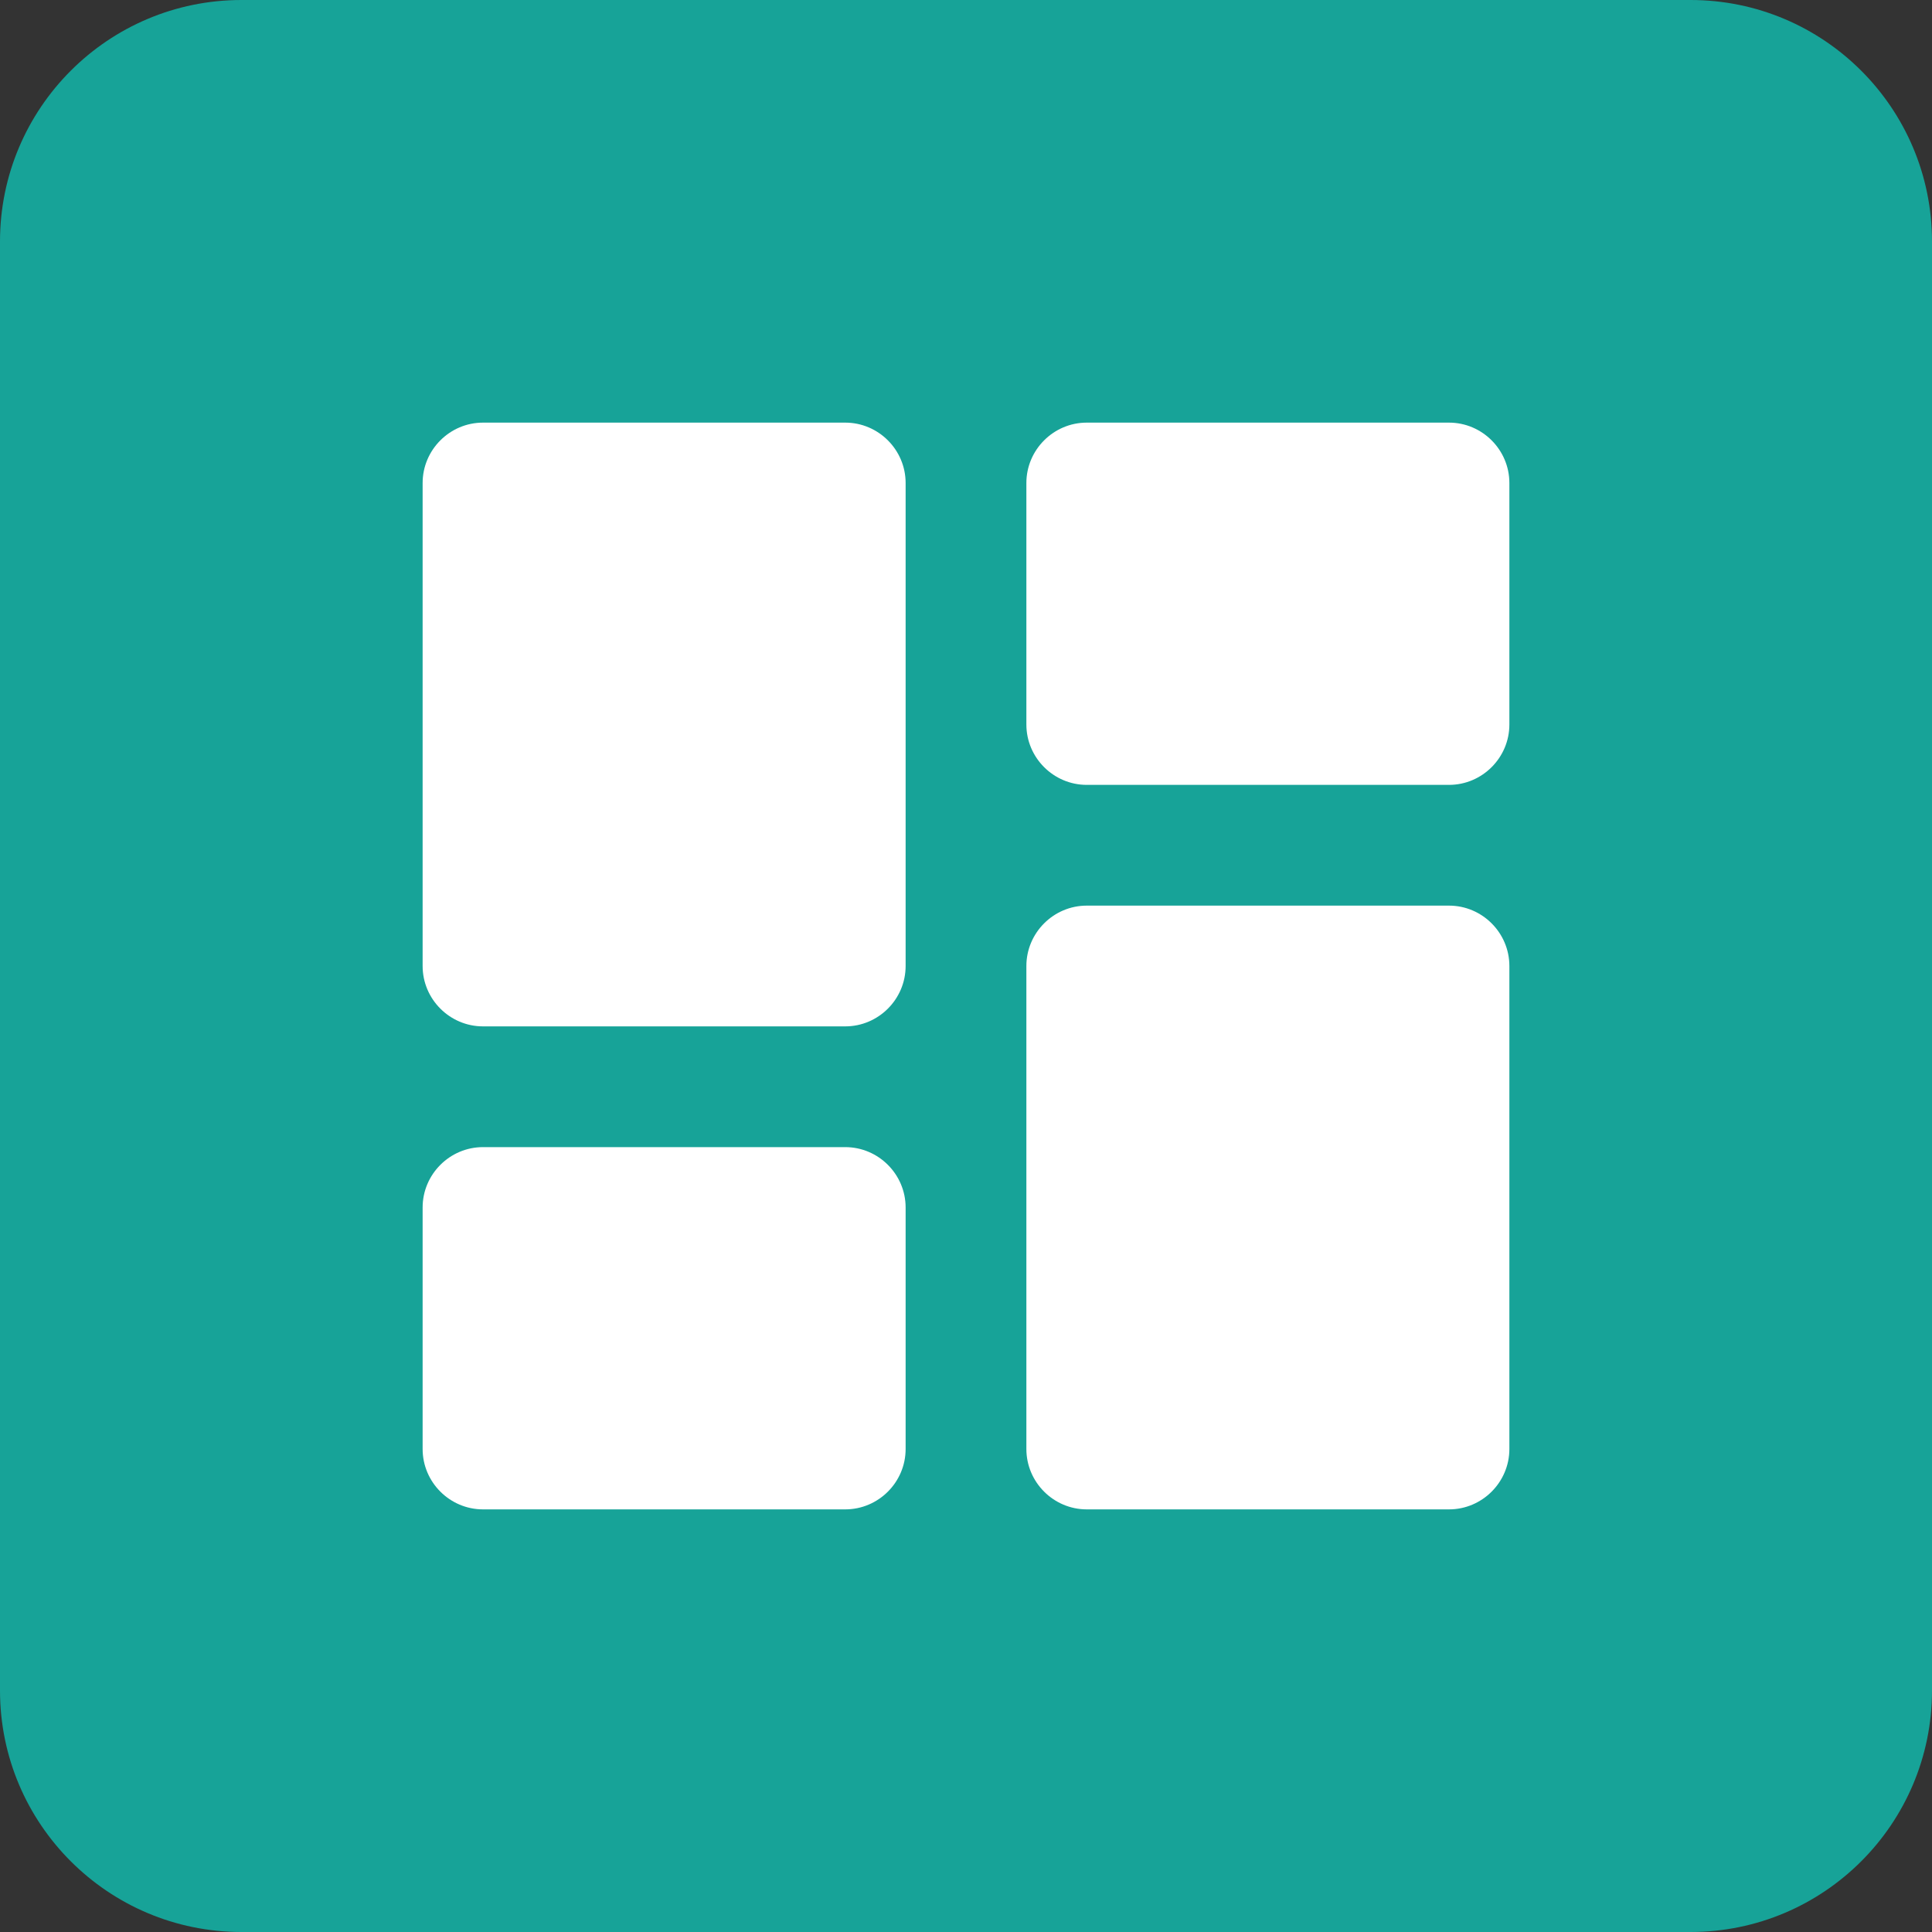 <svg width="32" height="32" viewBox="0 0 32 32" fill="none" xmlns="http://www.w3.org/2000/svg">
<rect x="0" y="0" width="32" height="32" fill="#333333" stroke="none"/>
<path d="M0 4C0 1.791 1.791 0 4 0H28C30.209 0 32 1.791 32 4V28C32 30.209 30.209 32 28 32H4C1.791 32 0 30.209 0 28V4Z" fill="#17A398"/>
<path d="M8 17H14C14.55 17 15 16.55 15 16V8C15 7.45 14.55 7 14 7H8C7.45 7 7 7.45 7 8V16C7 16.55 7.45 17 8 17ZM8 25H14C14.55 25 15 24.55 15 24V20C15 19.45 14.55 19 14 19H8C7.45 19 7 19.45 7 20V24C7 24.55 7.45 25 8 25ZM18 25H24C24.55 25 25 24.55 25 24V16C25 15.45 24.55 15 24 15H18C17.45 15 17 15.45 17 16V24C17 24.55 17.45 25 18 25ZM17 8V12C17 12.55 17.45 13 18 13H24C24.55 13 25 12.55 25 12V8C25 7.45 24.55 7 24 7H18C17.45 7 17 7.45 17 8Z" fill="white"/>
</svg>
